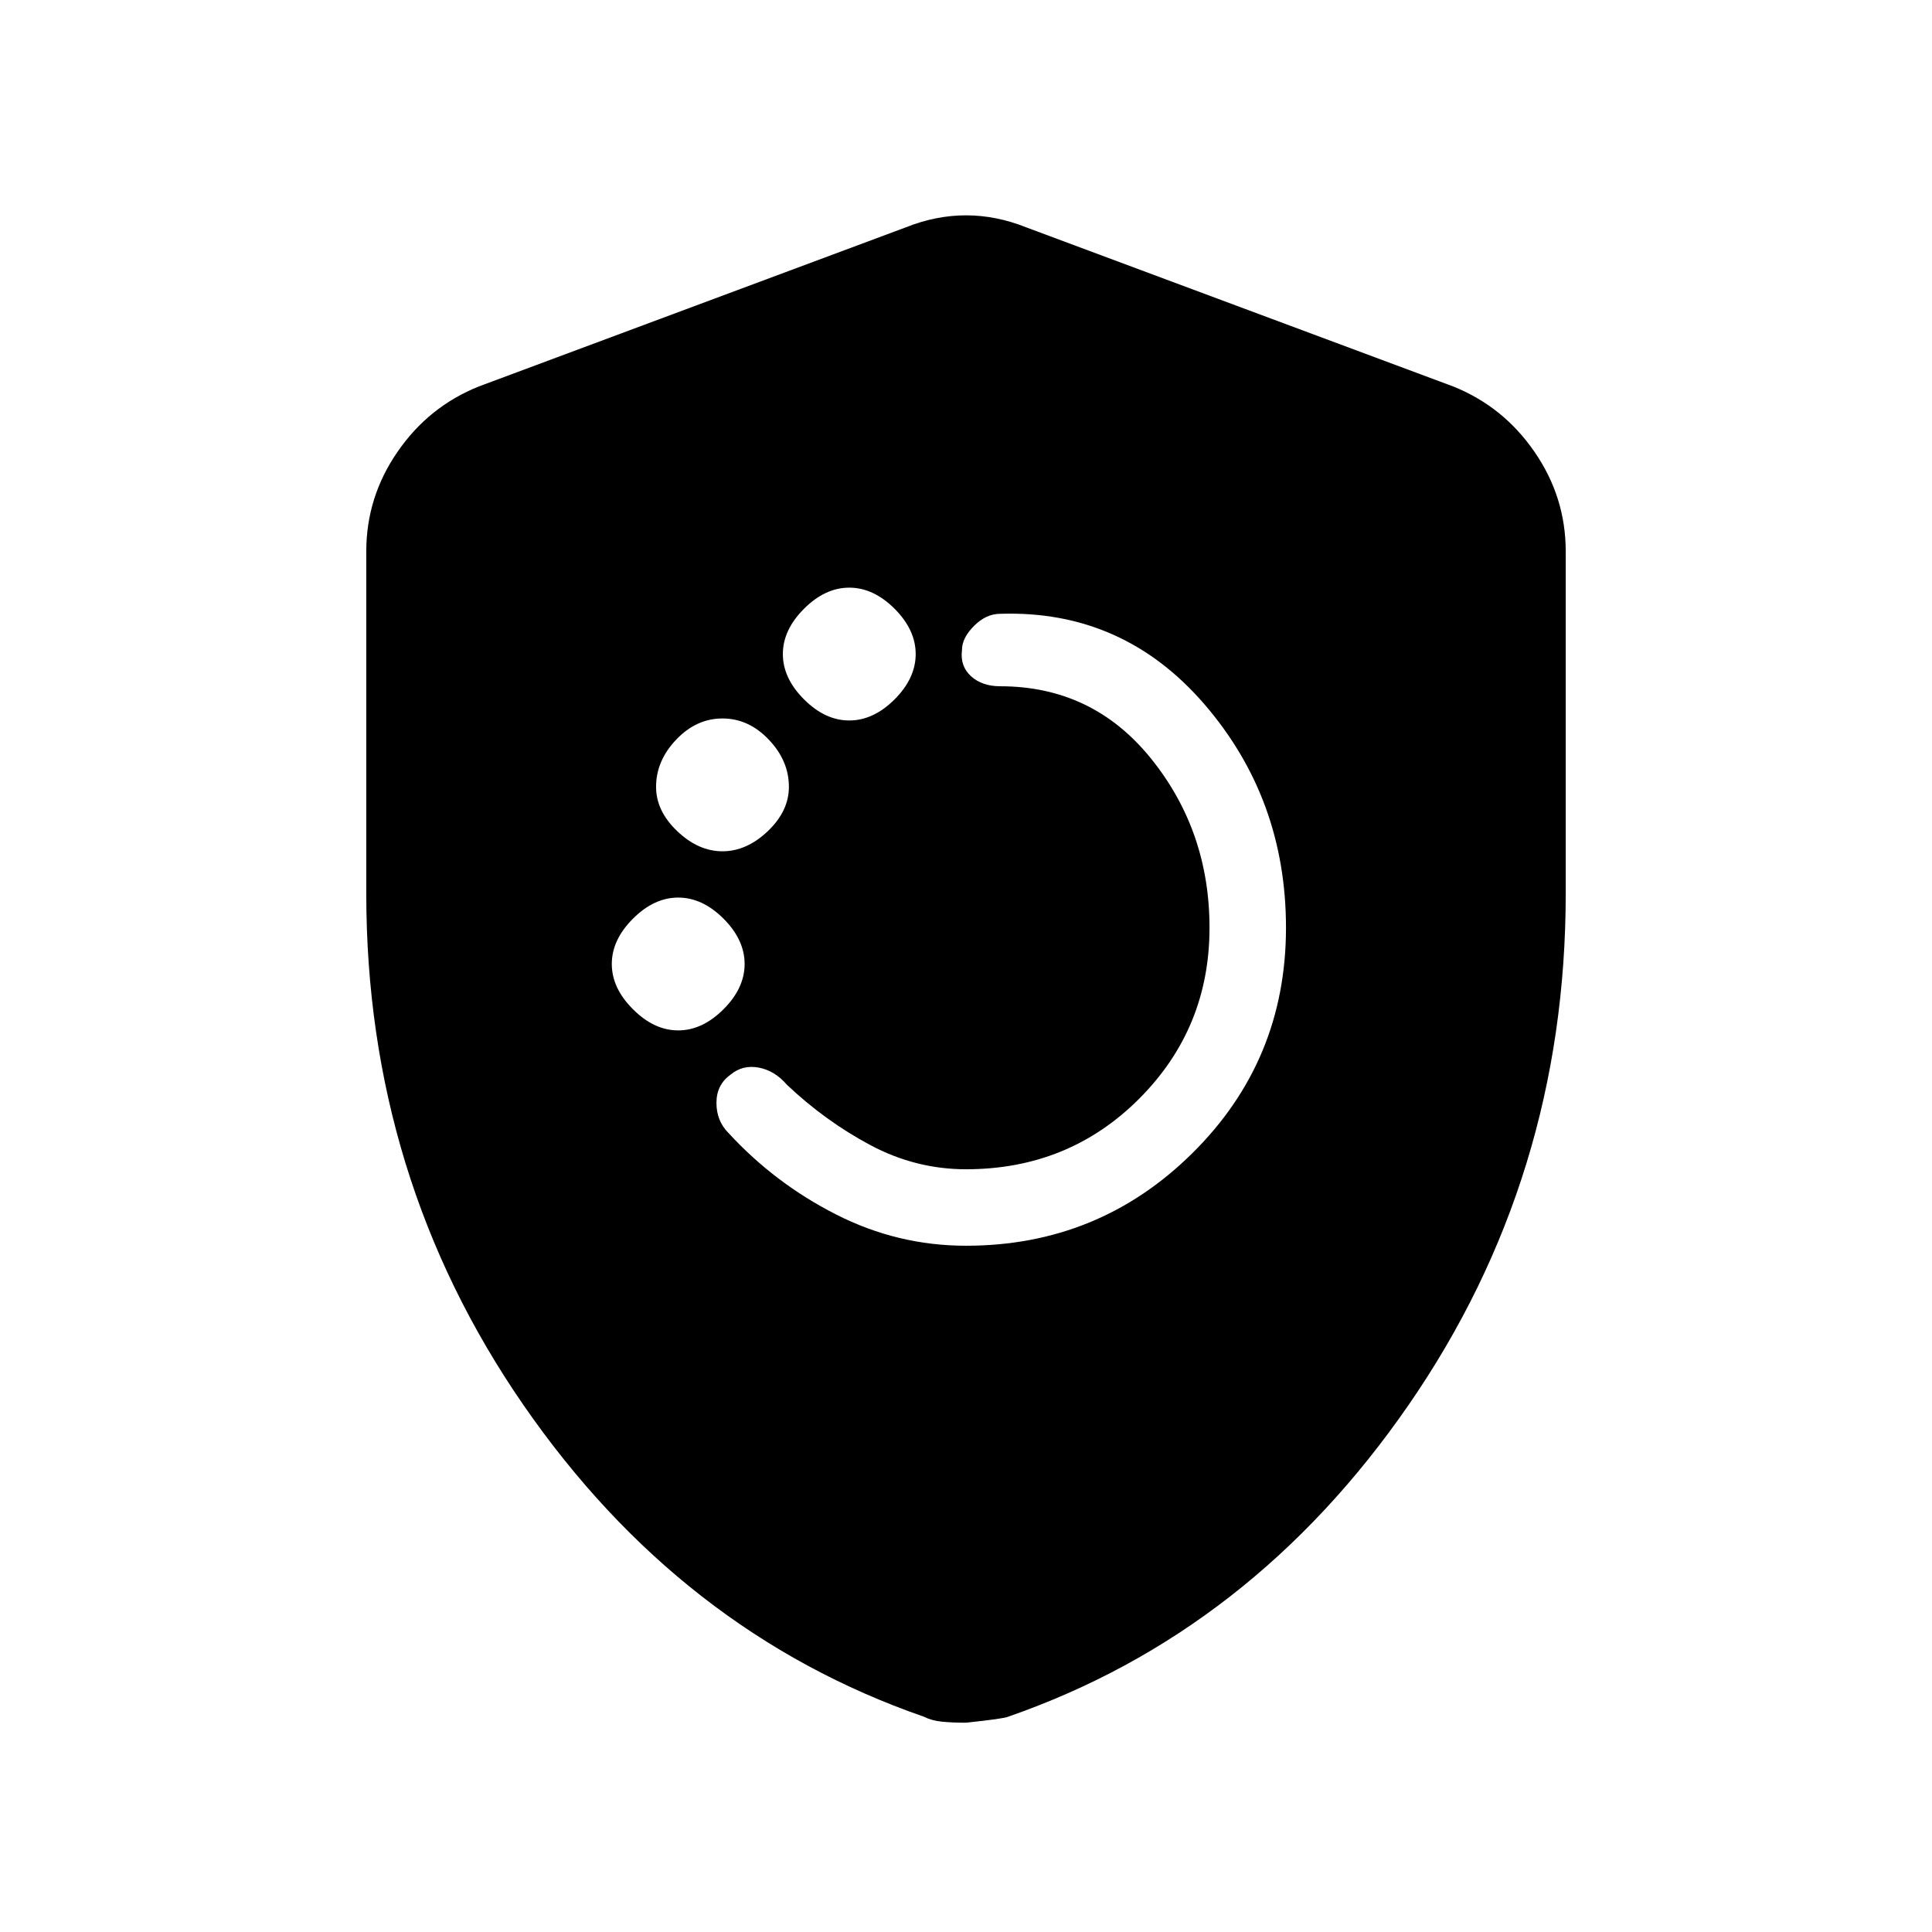 <svg xmlns="http://www.w3.org/2000/svg" height="24" width="24"><path d="M12 15.475q1.65 0 2.812-1.15 1.163-1.15 1.163-2.8 0-1.6-1.012-2.775-1.013-1.175-2.538-1.125-.175 0-.325.15-.15.15-.15.3-.025.2.112.325.138.125.363.125 1.15 0 1.875.9.725.9.725 2.1 0 1.25-.875 2.125t-2.15.875q-.625 0-1.188-.3-.562-.3-1.037-.75-.15-.175-.35-.213-.2-.037-.35.088-.175.125-.175.35 0 .225.15.375.575.625 1.337 1.012.763.388 1.613.388ZM10.55 8.95q.3 0 .563-.262.262-.263.262-.563 0-.3-.262-.563-.263-.262-.563-.262-.3 0-.562.262-.263.263-.263.563 0 .3.263.563.262.262.562.262Zm-1.575 1.625q.3 0 .563-.25.262-.25.262-.55 0-.325-.25-.587-.25-.263-.575-.263-.325 0-.575.263-.25.262-.25.587 0 .3.263.55.262.25.562.25Zm-.55 2.225q.3 0 .563-.263.262-.262.262-.562 0-.3-.262-.563-.263-.262-.563-.262-.3 0-.562.262-.263.263-.263.563 0 .3.263.562.262.263.562.263ZM12 21.4q-.175 0-.3-.013-.125-.012-.225-.062Q8.45 20.275 6.5 17.45q-1.95-2.825-1.95-6.35V6.85q0-.675.388-1.237.387-.563 1.012-.813l5.3-1.975q.375-.15.75-.15t.75.15l5.3 1.975q.625.25 1.012.813.388.562.388 1.237v4.25q0 3.525-1.95 6.35-1.95 2.825-4.975 3.875-.05.025-.525.075Z"/></svg>